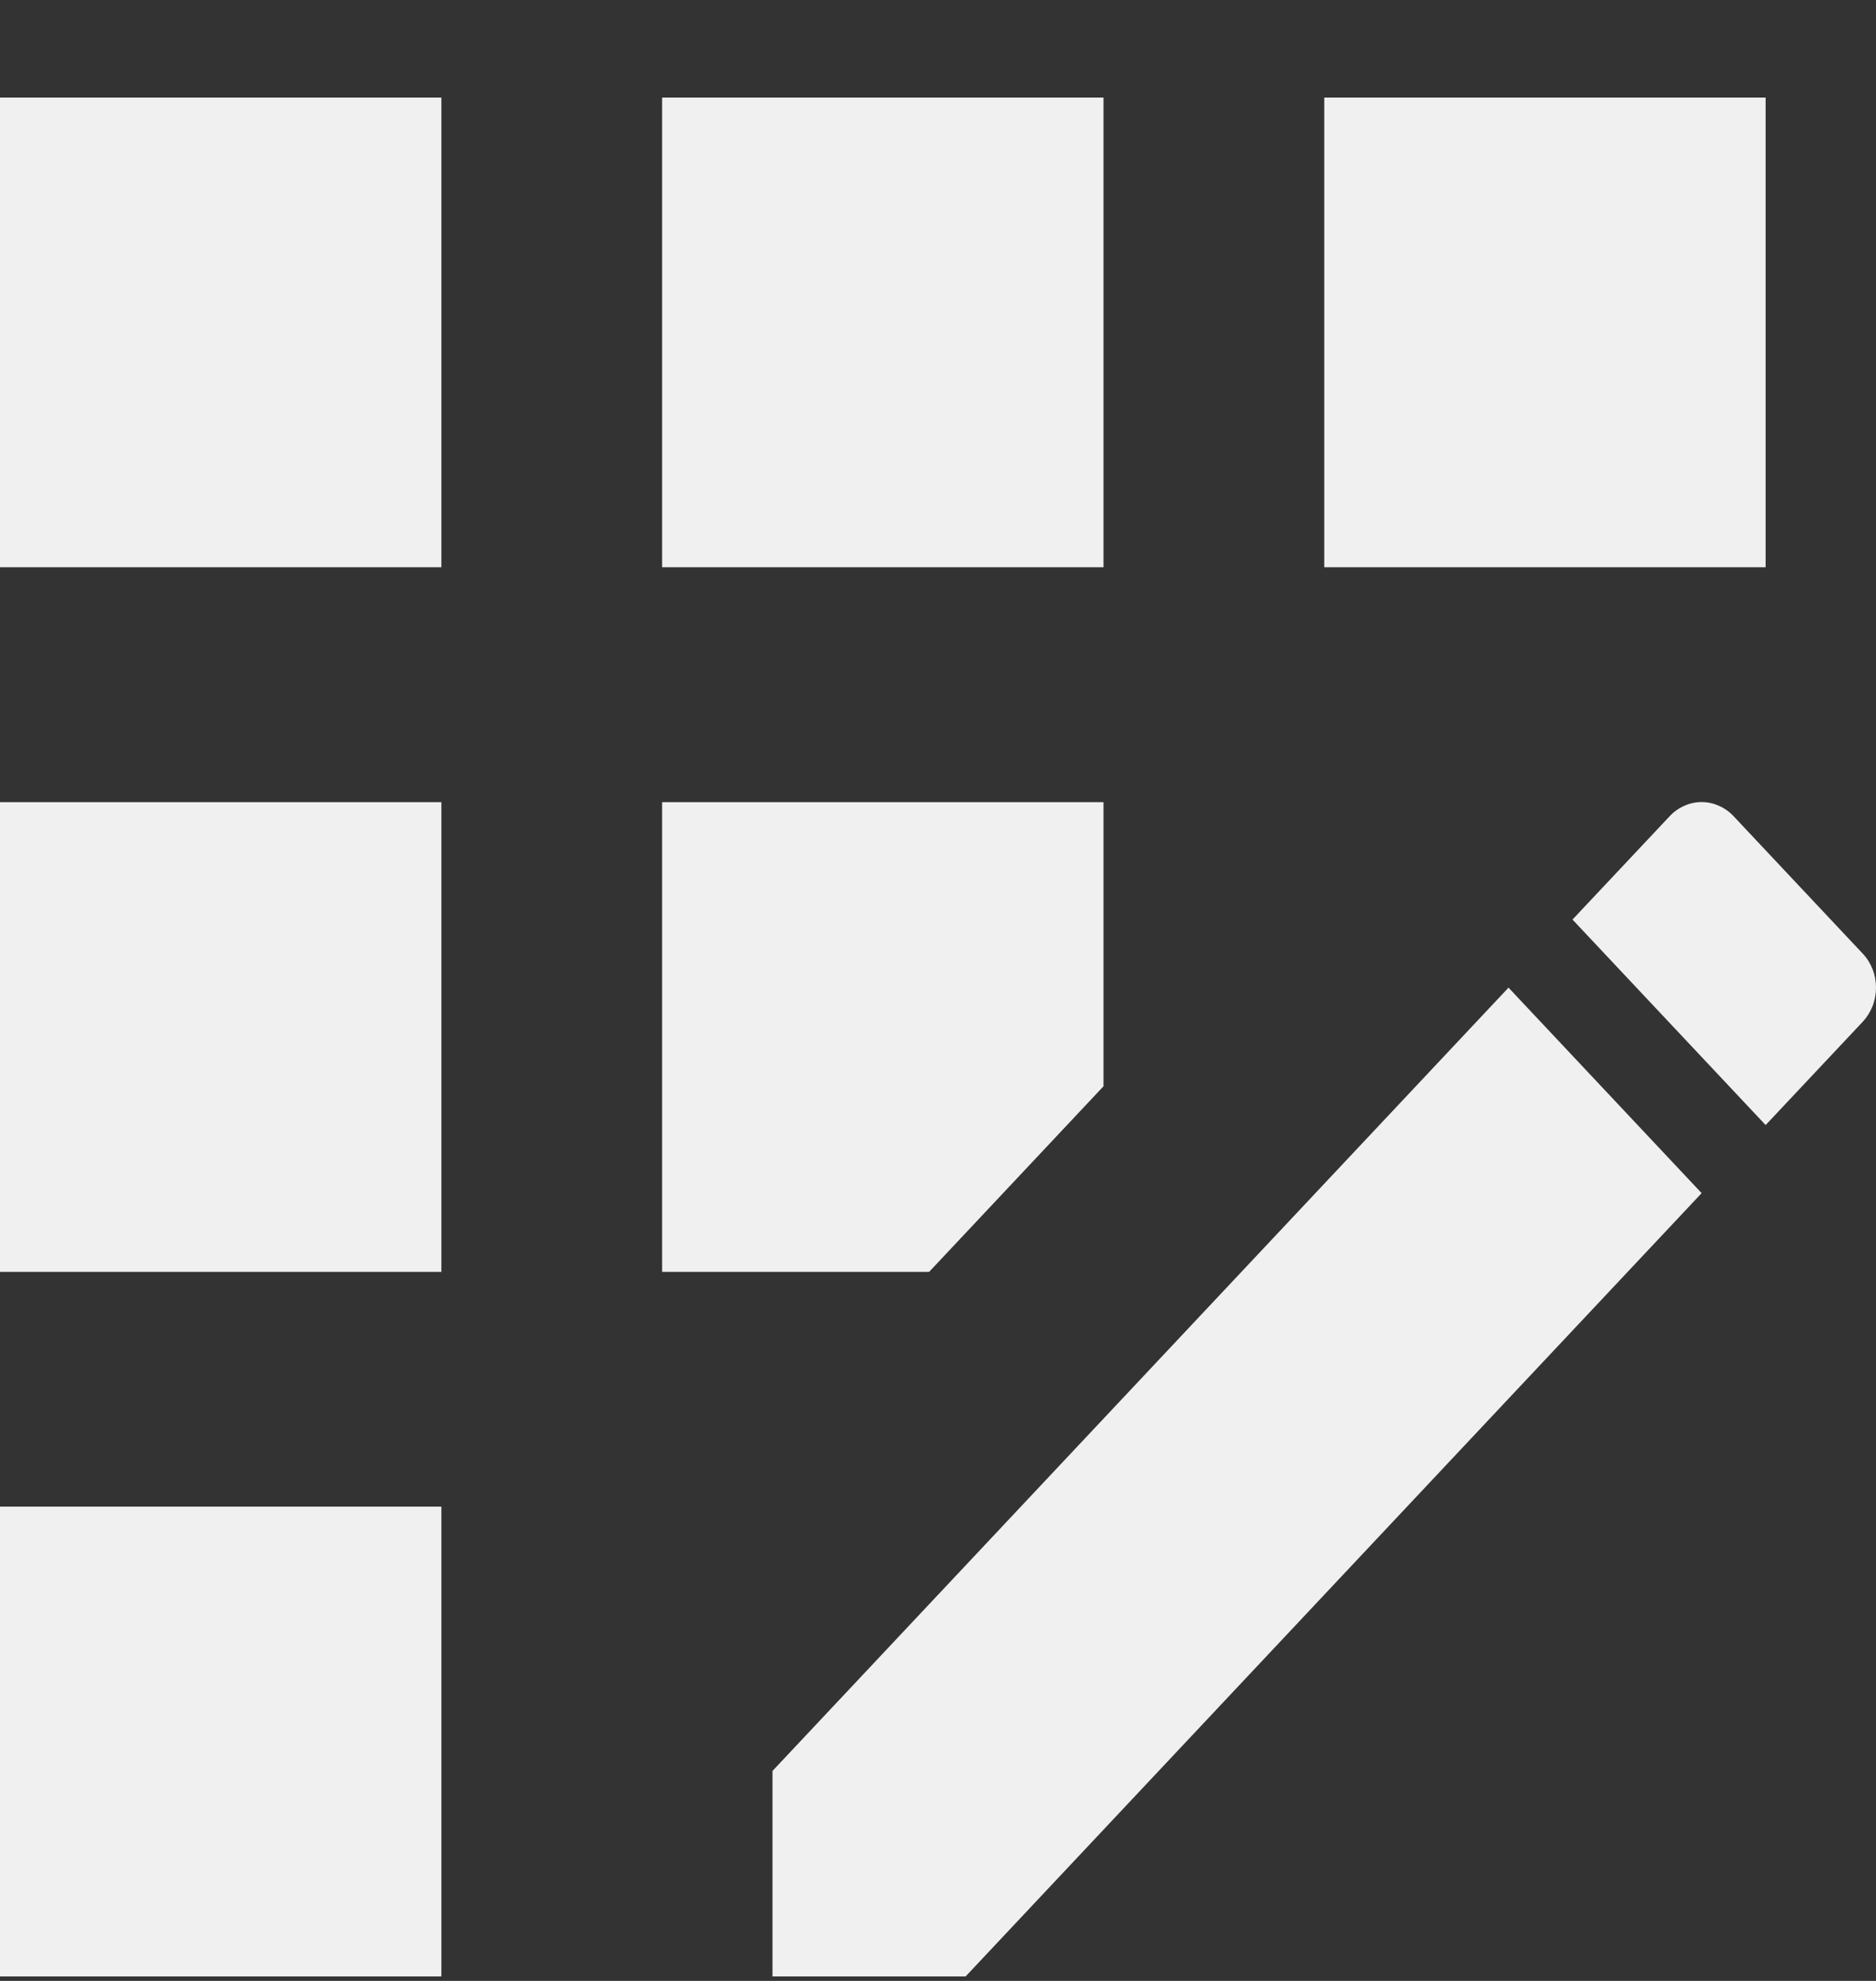 <svg xmlns="http://www.w3.org/2000/svg" width="18" height="19" fill="none" viewBox="0 0 18 19"><rect x="0" y="0" width="18" height="19" fill="#333333" stroke="none"/><path fill="#F0F0F0" d="M6.353 0.936H10.588V5.441H6.353V0.936ZM0 14.451H4.235V18.957H0V14.451ZM0 7.694H4.235V12.199H0V7.694ZM0 0.936H4.235V5.441H0V0.936ZM10.588 10.419V7.694H6.353V12.199H8.915L10.588 10.419ZM17.873 9.147L16.634 7.829C16.594 7.786 16.546 7.752 16.493 7.729C16.44 7.705 16.384 7.693 16.327 7.693C16.27 7.693 16.213 7.705 16.161 7.729C16.108 7.752 16.06 7.786 16.02 7.829L15.088 8.82L16.941 10.791L17.873 9.8C17.913 9.757 17.945 9.706 17.967 9.65C17.989 9.594 18 9.534 18 9.473C18 9.413 17.989 9.352 17.967 9.296C17.945 9.24 17.913 9.189 17.873 9.147ZM7.412 16.986V18.957H9.265L16.327 11.444L14.474 9.473L7.412 16.986ZM12.706 0.936H16.941V5.441H12.706V0.936Z"/></svg>
